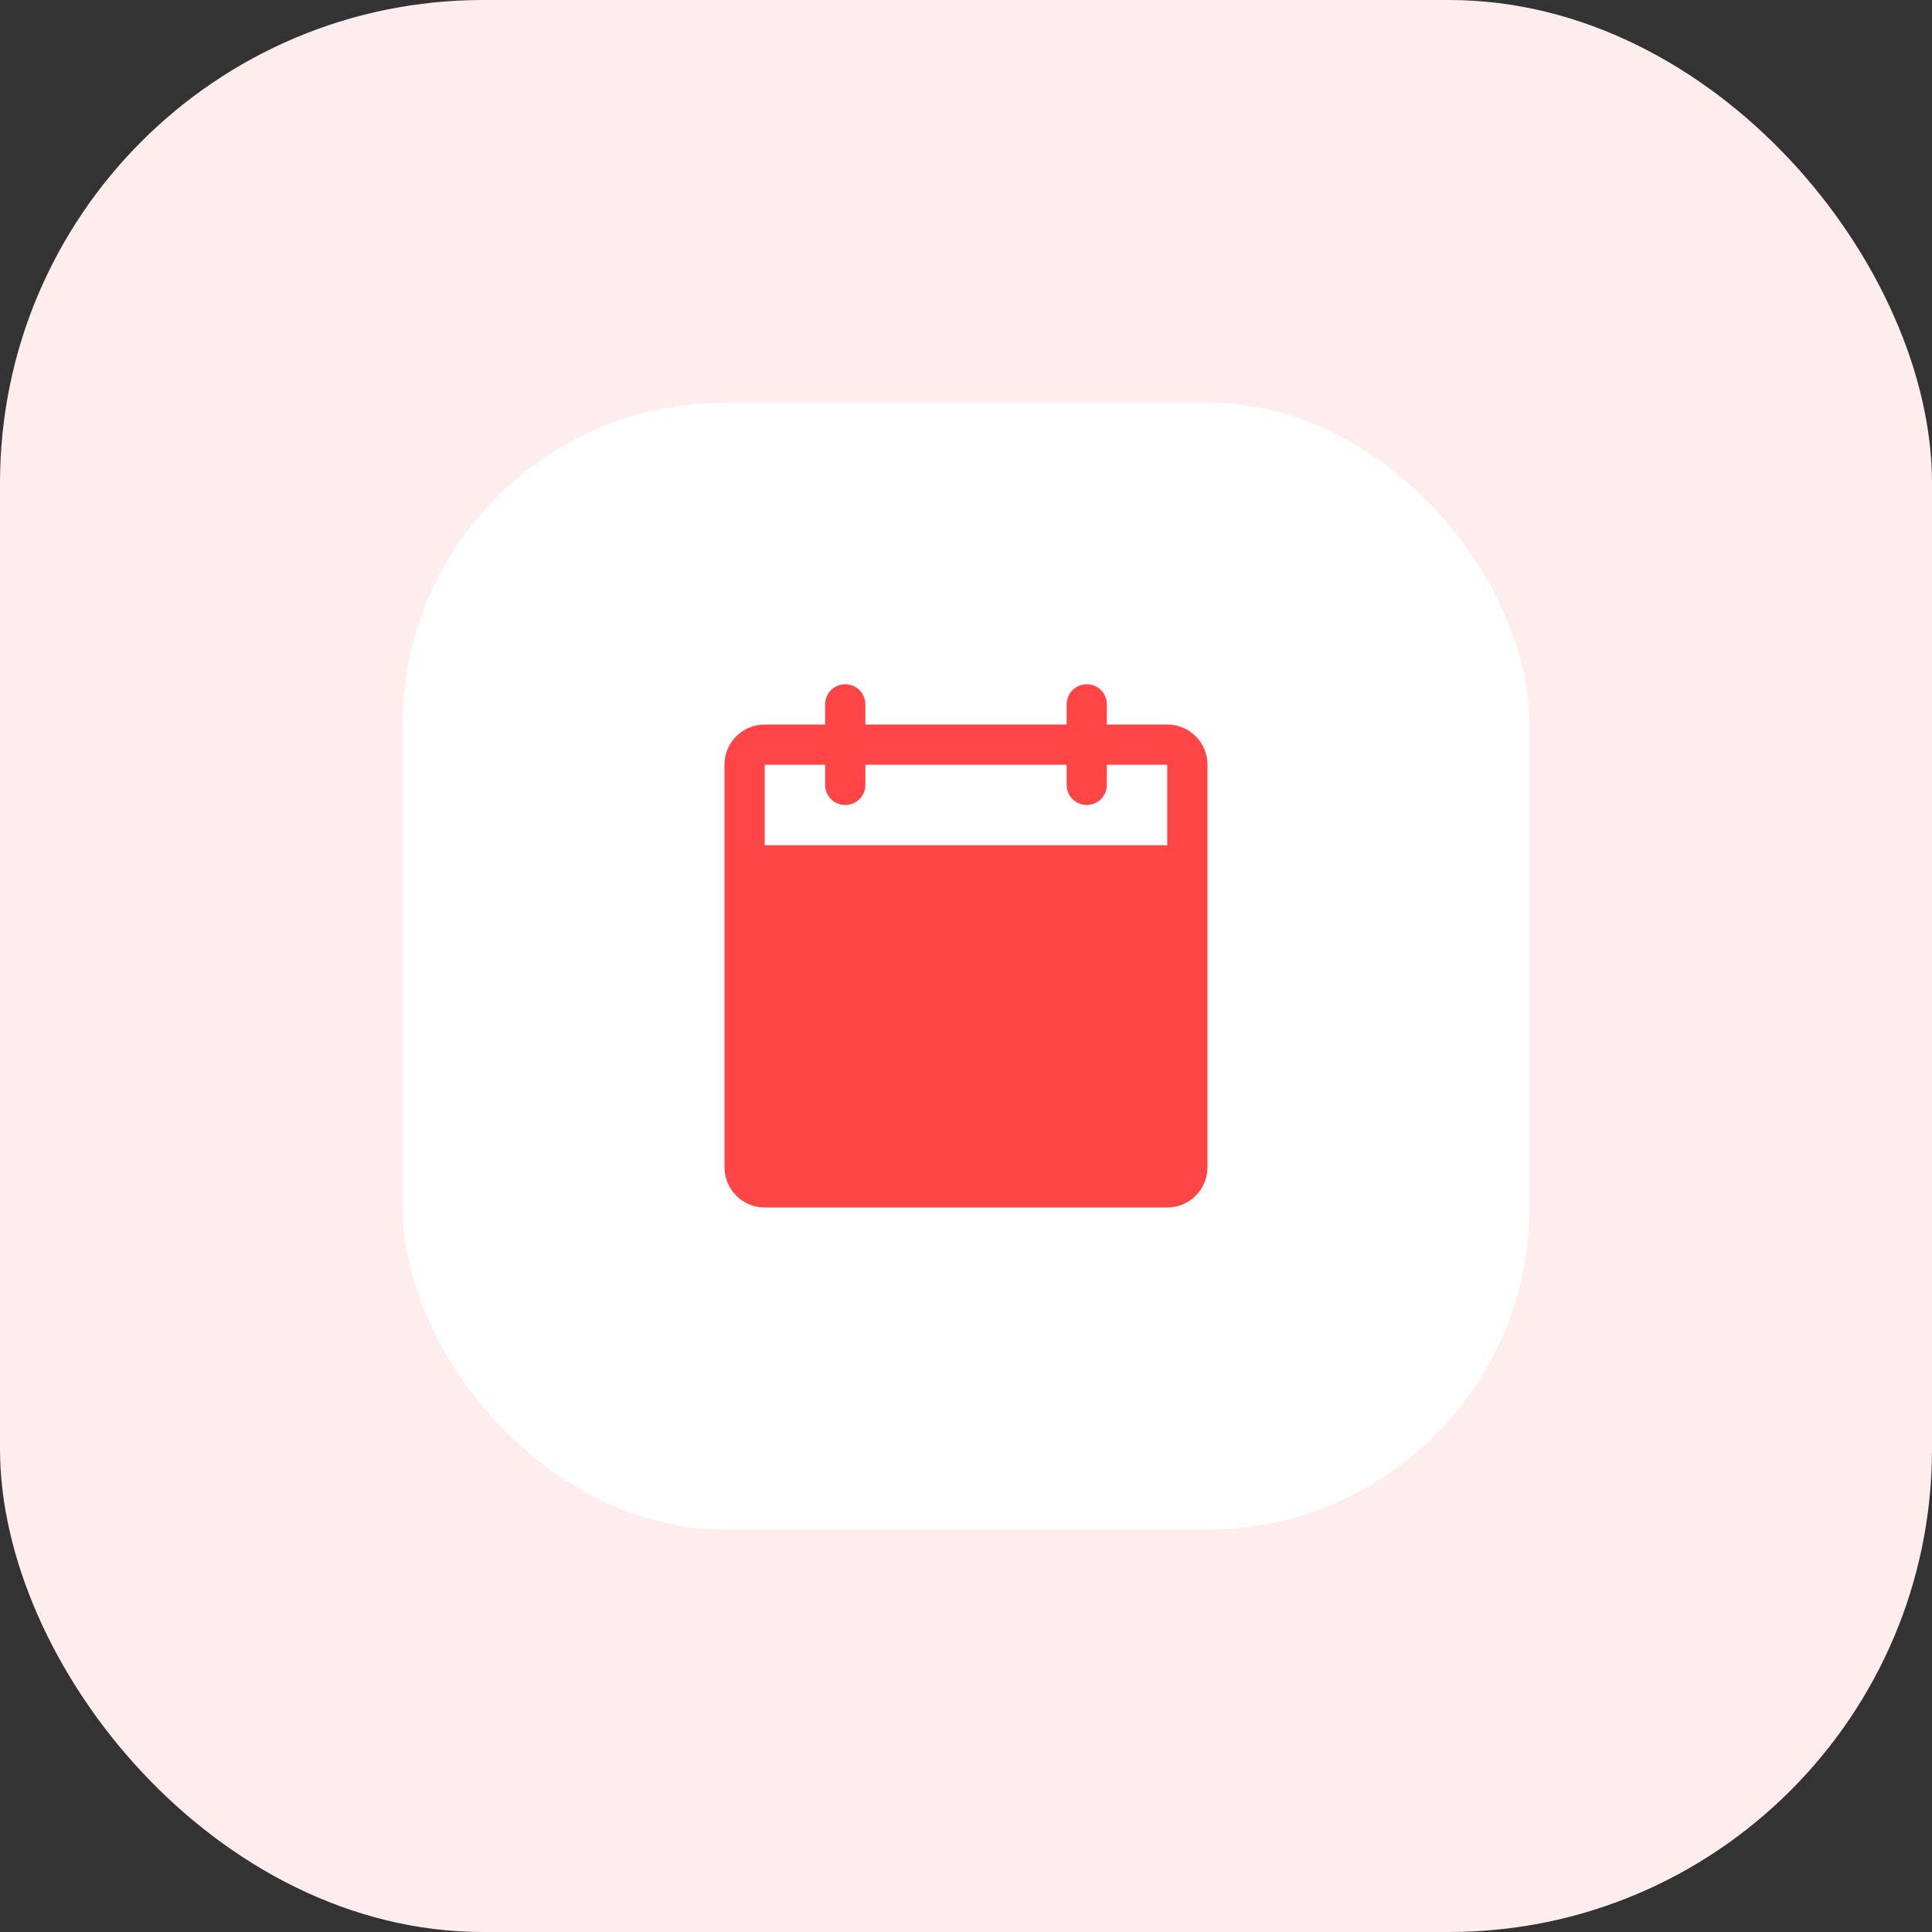 <svg width="48" height="48" viewBox="0 0 48 48" fill="none" xmlns="http://www.w3.org/2000/svg">
<rect x="0" y="0" width="48" height="48" fill="#333333" stroke="none"/>
<rect width="48" height="48" rx="12" fill="#FFECEC"/>
<rect x="10" y="10" width="28" height="28" rx="8" fill="white"/>
<path d="M29 18H27.5V17.5C27.5 17.367 27.447 17.24 27.354 17.146C27.26 17.053 27.133 17 27 17C26.867 17 26.74 17.053 26.646 17.146C26.553 17.24 26.5 17.367 26.5 17.5V18H21.5V17.5C21.5 17.367 21.447 17.24 21.354 17.146C21.26 17.053 21.133 17 21 17C20.867 17 20.74 17.053 20.646 17.146C20.553 17.24 20.5 17.367 20.5 17.5V18H19C18.735 18 18.48 18.105 18.293 18.293C18.105 18.48 18 18.735 18 19V29C18 29.265 18.105 29.52 18.293 29.707C18.48 29.895 18.735 30 19 30H29C29.265 30 29.52 29.895 29.707 29.707C29.895 29.52 30 29.265 30 29V19C30 18.735 29.895 18.48 29.707 18.293C29.52 18.105 29.265 18 29 18ZM29 21H19V19H20.5V19.5C20.5 19.633 20.553 19.76 20.646 19.854C20.74 19.947 20.867 20 21 20C21.133 20 21.26 19.947 21.354 19.854C21.447 19.76 21.5 19.633 21.5 19.5V19H26.5V19.5C26.5 19.633 26.553 19.76 26.646 19.854C26.74 19.947 26.867 20 27 20C27.133 20 27.26 19.947 27.354 19.854C27.447 19.76 27.5 19.633 27.5 19.5V19H29V21Z" fill="#FF4545"/>
</svg>
